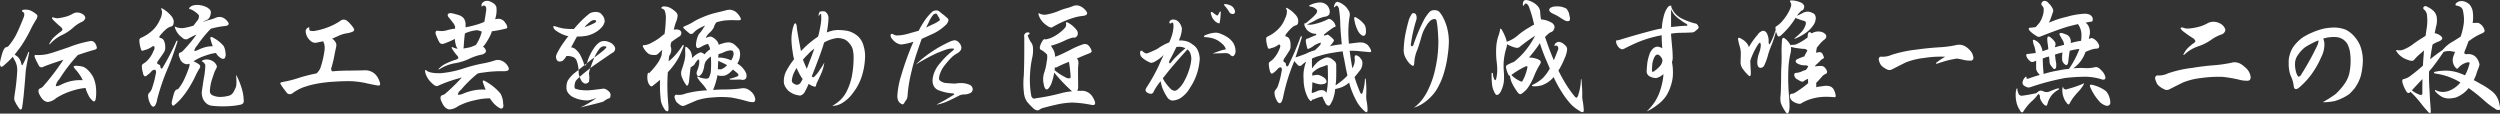 <svg xmlns="http://www.w3.org/2000/svg" width="684.437" height="31.094" viewBox="0 0 684.437 31.094">
  <rect x="0" y="0" width="684.437" height="31.094" fill="#333333" stroke="none"/>
  <defs>
    <style>
      .cls-1 {
        fill: #fff;
        fill-rule: evenodd;
      }
    </style>
  </defs>
  <path id="hd_skill_md.svg" class="cls-1" d="M240.61,47.877a15.1,15.1,0,0,0,2.119-.478,8.773,8.773,0,0,0,1.573-.718,2.419,2.419,0,0,1,1.4-.308,2.828,2.828,0,0,1,1.231.41,1.6,1.6,0,0,1,.683.718,0.591,0.591,0,0,1-.034.649,1.5,1.5,0,0,1-.786.752,9.249,9.249,0,0,0-2.461,1.641,12.412,12.412,0,0,1-2.94,1.948,10.566,10.566,0,0,0-3.315,2.461,0.339,0.339,0,0,1-.239.137,0.709,0.709,0,0,1,.1-0.342,6.31,6.31,0,0,1,1.128-1.572q0.684-.649,1.743-1.47a1.436,1.436,0,0,0,.65-0.684,1.57,1.57,0,0,0-.65-0.855q-0.786-.649-1.709-1.572-1.059-1.059-.034-0.855a2.718,2.718,0,0,0,1.538.137h0Zm5.913,16.1a16.167,16.167,0,0,0-1.367-1.88,2.556,2.556,0,0,1-.683-0.957,1.316,1.316,0,0,1,.991-0.171,6.426,6.426,0,0,1,1.709.273,4.512,4.512,0,0,1,1.572,1.23,6.948,6.948,0,0,1,1.162,1.675,9.26,9.26,0,0,1,.65,2.256,13.682,13.682,0,0,1,.068,3.076q-0.171,1.674-.889,1.06a4.9,4.9,0,0,1-.923-1.059,10.993,10.993,0,0,1-1.059-2.461,16.731,16.731,0,0,0-3.794.82,17.609,17.609,0,0,0-4.273,1.982,4.126,4.126,0,0,1-2.187,1.025q-1.264,0-2.222-1.777-0.889-1.641.171-1.982a2.054,2.054,0,0,0,.615-0.41,65.815,65.815,0,0,0,5.64-7.383q-4.239,1.367-5.605,1.982a0.816,0.816,0,0,1-1.163-.479,20.255,20.255,0,0,1-.991-1.982q-0.377-.923.274-0.82a12.058,12.058,0,0,0,3.213-.273q1.367-.341,5.81-1.88a30.42,30.42,0,0,1,5.913-1.675,1.3,1.3,0,0,1,.786.171,1.861,1.861,0,0,1,.684.889,2.1,2.1,0,0,1,.239.889,0.767,0.767,0,0,1-.547.41q-2.6.752-4.648,1.47a44.842,44.842,0,0,0-5.093,6.631,3.561,3.561,0,0,0-.957,1.777q0.137,0.308,1.3-.205a11.435,11.435,0,0,1,3.213-1.128A10.954,10.954,0,0,1,247,64.9q-0.24-.513-0.479-0.923h0Zm-18.149-6.118a4.461,4.461,0,0,0,.684.513,3.449,3.449,0,0,1,1.128,2.051,0.61,0.61,0,0,0,.273.41,25.249,25.249,0,0,0,1.572-3.452q0.034-.239.171-0.205c0.091,0.023.125,0.114,0.1,0.273q-0.82,3.863-.923,5.093-0.548,7.383-.991,9.878a0.541,0.541,0,0,1-.376.513,0.6,0.6,0,0,1-.308-0.171,10.749,10.749,0,0,1-1.23-1.983,2.355,2.355,0,0,1-.24-0.889q0.035-.479.171-1.4a57.456,57.456,0,0,0,.65-6.05,5.318,5.318,0,0,0-.479-2.6q-0.409-.751-0.718-1.367-0.273.274-.478,0.513a22.949,22.949,0,0,1-2.222,2.051q-0.478.342-.615,0.1a1.589,1.589,0,0,1-.171-1.23,21.413,21.413,0,0,1,.615-2.461q0.513-1.572,1.162-1.606a1.091,1.091,0,0,0,.65-0.444,17.258,17.258,0,0,0,1.88-2.8q0.819-1.572,2.085-4.751a2.81,2.81,0,0,0,.239-1.06,0.808,0.808,0,0,0-.342-0.547,0.4,0.4,0,0,1-.273-0.478,1.687,1.687,0,0,1,.922-0.171,3.017,3.017,0,0,1,1.539.308,5.911,5.911,0,0,1,1.162.718,1.358,1.358,0,0,1,.581.649,1.963,1.963,0,0,1-.342,1.025,30.7,30.7,0,0,0-1.709,3.11,39.456,39.456,0,0,1-2.427,4.17q-0.922,1.265-1.743,2.29h0Zm40.141,3.862a0.743,0.743,0,0,0,.512-0.513,65.3,65.3,0,0,0,3.555-6.9,0.3,0.3,0,0,1,.273-0.239q0.137,0.069.035,0.41-1.47,4.512-2.53,6.973a57.265,57.265,0,0,0-3.007,8.784,4.07,4.07,0,0,1-.582,1.64,0.7,0.7,0,0,1-.546.273,1.49,1.49,0,0,1-.718-0.786,5.172,5.172,0,0,1-.615-2.085,1.083,1.083,0,0,1,.376-0.991,3.19,3.19,0,0,0,.752-1.367,22.965,22.965,0,0,0,.957-3.726,1.209,1.209,0,0,0-.035-1.025,0.386,0.386,0,0,0-.478-0.1,1.1,1.1,0,0,0-.684.444,6.785,6.785,0,0,1-1.162,1.025,0.858,0.858,0,0,1-.615.308,1.214,1.214,0,0,1-.513-0.957,6.158,6.158,0,0,1-.307-1.811,0.7,0.7,0,0,1,.376-0.684,5.548,5.548,0,0,0,1.162-.923A7.746,7.746,0,0,0,266.4,56.8a1.421,1.421,0,0,0,.24-1.025,0.548,0.548,0,0,0-.274-0.205,0.681,0.681,0,0,0-.478.205,6.093,6.093,0,0,1-1.983.889,2.381,2.381,0,0,1-.683.171,0.7,0.7,0,0,1-.308-0.547,7.46,7.46,0,0,1-.41-2.222,0.722,0.722,0,0,1,.478-0.786,11.241,11.241,0,0,0,3.213-2.119,8.767,8.767,0,0,0,1.949-2.871,4.321,4.321,0,0,0,.547-1.88,1.532,1.532,0,0,0-.171-0.889q-0.138-.171,0-0.273,0.067-.136.41,0.1a9.224,9.224,0,0,1,2.085,1.709,3.3,3.3,0,0,1,.888,1.572,3,3,0,0,1-.1.991,0.833,0.833,0,0,1-.615.581,3.182,3.182,0,0,0-1.265.649,13.848,13.848,0,0,0-1.709,1.743,0.777,0.777,0,0,0-.239.547,0.217,0.217,0,0,0,.171.171,1.39,1.39,0,0,1,1.025.649,3.8,3.8,0,0,1,.41,1.777,2.571,2.571,0,0,1-.307,1.47q-0.787,1.162-1.607,2.324a1.178,1.178,0,0,0-.307.718,0.684,0.684,0,0,0,.478.342,0.612,0.612,0,0,1,.41.581q0.069,0.547.274,0.547h0Zm9.228-1.812a5.179,5.179,0,0,1,.923.547,1.037,1.037,0,0,1,.479.513,1.006,1.006,0,0,1-.24.786,22.937,22.937,0,0,0-1.264,2.427,33.048,33.048,0,0,1-1.846,3.247,23.689,23.689,0,0,1-2.051,2.7,14.616,14.616,0,0,1-1.709,1.606,0.4,0.4,0,0,1-.478.068,1.229,1.229,0,0,1-.171-0.991q0.17-.82.512-2.051,0.376-1.3.923-1.333a0.688,0.688,0,0,0,.479-0.342,11.746,11.746,0,0,0,1.333-2.119,31.586,31.586,0,0,0,1.469-3.589,2.264,2.264,0,0,0,.137-0.82,0.44,0.44,0,0,0-.068-0.171,2.9,2.9,0,0,1-.718.137,2.207,2.207,0,0,1-1.846-1.572q-0.717-1.436.2-1.675a1.283,1.283,0,0,0,.513-0.308,38.517,38.517,0,0,0,3.828-4.58,22.9,22.9,0,0,0-2.5,1.265,1.333,1.333,0,0,1-1.435-.444,5.013,5.013,0,0,1-1.709-2.017q-0.616-1.333.1-.82a4.3,4.3,0,0,0,2.256.2,21.259,21.259,0,0,0,2.461-.615q0.751-.991,1.162-1.538a1.667,1.667,0,0,0,.308-1.265,0.254,0.254,0,0,0-.171-0.239A5.113,5.113,0,0,0,277.5,46a4.467,4.467,0,0,0-1.026-.547,0.3,0.3,0,0,1-.341-0.137,0.5,0.5,0,0,1,.273-0.444,2.1,2.1,0,0,1,.82-0.444,4.694,4.694,0,0,1,1.3-.137,5.864,5.864,0,0,1,1.812.376,3.348,3.348,0,0,1,1.333.786,1.216,1.216,0,0,1,.41.889,3.305,3.305,0,0,1-.479,1.538,1.808,1.808,0,0,1-.786.581,3.39,3.39,0,0,0-.923.513,14.565,14.565,0,0,1,1.846-.615,8.738,8.738,0,0,0,1.709-.581,2.553,2.553,0,0,1,1.88-.034,3.643,3.643,0,0,1,1.5,1.333q0.444,0.855-.923.991a21.6,21.6,0,0,0-3.384.615,1.14,1.14,0,0,0-.512.171,34.118,34.118,0,0,0-3.692,4.546,3.62,3.62,0,0,0-.786,1.367q0.067,0.274.991-.137a10.531,10.531,0,0,1,2.461-.889A9.022,9.022,0,0,1,282.6,55.6a13.919,13.919,0,0,1-.581-1.812q-0.308-1.093.649-.547a9.486,9.486,0,0,1,2.9,2.29,4.615,4.615,0,0,1,.513,1.948,1.832,1.832,0,0,1-.273,1.47,0.882,0.882,0,0,1-.855-0.034,3.8,3.8,0,0,1-1.3-1.162,3.436,3.436,0,0,0-.2-0.308,12.01,12.01,0,0,0-2.666.649,14.11,14.11,0,0,0-3.452,1.606,0.03,0.03,0,0,0-.034.034,1.372,1.372,0,0,1,.444.171h0Zm10.459,8.34q0.342-.615.547-1.06a2.887,2.887,0,0,0,.308-1.23,13.177,13.177,0,0,0-.069-2.222,0.2,0.2,0,0,1,.034-0.137c0.046-.045.08-0.034,0.1,0.034a22.824,22.824,0,0,1,1.436,3.623,12.6,12.6,0,0,1,.512,3.145,1.16,1.16,0,0,1-.171.82,1.452,1.452,0,0,1-.717.376,19.434,19.434,0,0,1-3.248.41,28.12,28.12,0,0,1-4.443-.1,3.337,3.337,0,0,1-1.367-.444,4.128,4.128,0,0,1-.889-0.889,3.979,3.979,0,0,1-.547-1.3,4.466,4.466,0,0,1-.1-1.2q0.205-1.469.547-3.657a19.7,19.7,0,0,0,.41-3.35,0.911,0.911,0,0,0-.171-0.684,1.389,1.389,0,0,0-.615-0.547q-0.274-.171.068-0.376a2.426,2.426,0,0,1,1.265-.239,3.284,3.284,0,0,1,1.538.478,2.632,2.632,0,0,1,.957,1.025,0.71,0.71,0,0,1,.1.615,2.053,2.053,0,0,1-.239.547,5.547,5.547,0,0,0-.478,1.06q-0.617,1.777-.821,2.529a13.291,13.291,0,0,0-.341,2.29,1.222,1.222,0,0,0,.82,1.3,5.044,5.044,0,0,0,1.88.41,9.293,9.293,0,0,0,2.392-.308,2.017,2.017,0,0,0,1.3-.923h0Zm27.084-5.776q2.12-.205,4.614-0.205,2.325-.034,4-0.068a4,4,0,0,1,2.8.752,3.921,3.921,0,0,1,.923.991,5.463,5.463,0,0,1,.752,1.743q0.238,0.787-.718.65-0.786-.136-2.734-0.547a22.7,22.7,0,0,0-4.375-.615q-1.881-.068-4.956.137a38.29,38.29,0,0,0-5.059.649,25.681,25.681,0,0,0-3.349.957,12.277,12.277,0,0,0-2.735,1.538,1.156,1.156,0,0,1-1.777-.376A22.418,22.418,0,0,1,301.1,65.89q-0.1-.41.649-0.513a29.467,29.467,0,0,0,4.136-1.025,39.574,39.574,0,0,1,4.341-1.162,2.358,2.358,0,0,1,.683-0.1,3.764,3.764,0,0,0,1.162-1.572,24.785,24.785,0,0,0,1.06-4.409,5.093,5.093,0,0,0-.034-2.222,2.323,2.323,0,0,1-.24-0.649q-0.922.171-1.845,0.376a1.774,1.774,0,0,1-1.265-.205,3.788,3.788,0,0,1-1.128-1.128,3.476,3.476,0,0,1-.581-1.641,1.093,1.093,0,0,1,.513-1.06q0.581-.376.478,0.068a0.6,0.6,0,0,0,.2.684,3.07,3.07,0,0,0,1.47.034,19.63,19.63,0,0,0,3.315-.923,16.726,16.726,0,0,0,3.487-1.777,1.424,1.424,0,0,1,1.709-.137,6.552,6.552,0,0,1,1.162,1.094,8.6,8.6,0,0,1,.82,1.094,0.555,0.555,0,0,1-.239.855,5.583,5.583,0,0,1-1.4.444,8.154,8.154,0,0,0-2.564.752q-0.991.445-1.709,0.752A2.873,2.873,0,0,1,316,54.2a1.757,1.757,0,0,1,.444,1.094,6.156,6.156,0,0,1-.171.957q-0.137.582-.376,1.846a33.442,33.442,0,0,1-.786,3.281,0.945,0.945,0,0,0,.171,1.094h0Zm43.559-10.459a15.448,15.448,0,0,1-1.778,3.145c-0.159.183-.319,0.376-0.478,0.581a0.54,0.54,0,0,1,.2.137,1.665,1.665,0,0,1,.547.786,0.591,0.591,0,0,1-.1.649,1.7,1.7,0,0,1-1.059.581,14.341,14.341,0,0,0-3.213,1.06,14.3,14.3,0,0,1-3.895,1.265,11.367,11.367,0,0,0-4.411,1.675,0.32,0.32,0,0,1-.239.068q-0.069-.068.171-0.307a6.361,6.361,0,0,1,1.811-1.3,21.047,21.047,0,0,1,2.427-.991,1.67,1.67,0,0,0,1-.513,1.057,1.057,0,0,0-.415-0.786,11.346,11.346,0,0,1-1.1-1.47q-0.684-.991.069-0.684a3.764,3.764,0,0,0,1.273.376,1.028,1.028,0,0,0-.1-0.137,2.645,2.645,0,0,1-.449-1.06,6.769,6.769,0,0,1-.242-1.5,19.659,19.659,0,0,1-3.213,1.367,0.993,0.993,0,0,1-1.093-.581,13.934,13.934,0,0,1-.889-2.017,0.983,0.983,0,0,1,.068-0.923,1.033,1.033,0,0,1,.581-0.068,5.427,5.427,0,0,0,2.119-.068,13.509,13.509,0,0,1,2.5-.513V50.235a3.031,3.031,0,0,0-.65-1.162q-0.615-.82-1.162-1.47a0.827,0.827,0,0,1-.171-0.786,1.144,1.144,0,0,1,1.128-.239,15.24,15.24,0,0,1,1.914.513,2.853,2.853,0,0,1,1.333.889,3.228,3.228,0,0,1,.479,1.333v1.094a25.988,25.988,0,0,0,2.666-.615,16.237,16.237,0,0,0,2.426-.854h0.035q0.273-1.367.478-2.94,0.206-1.23-.342-1.47a0.494,0.494,0,0,0-.615.068c-0.183.2-.273,0.16-0.273-0.137a1.016,1.016,0,0,1,.273-0.786,1.789,1.789,0,0,1,.752-0.444,2.132,2.132,0,0,1,1.367.137,5.611,5.611,0,0,1,.923.513,1.91,1.91,0,0,1,.752,1.025,7.594,7.594,0,0,1-.239,2.905,1.8,1.8,0,0,0-.1.376,4.9,4.9,0,0,1,1.026-.1,2.135,2.135,0,0,1,1.743,1.128,2.018,2.018,0,0,1,.547,1.3,0.65,0.65,0,0,1-.479.274,32.924,32.924,0,0,1-3.725.718h0a1.655,1.655,0,0,0-.171.513h0Zm-4.307,3.315a1.351,1.351,0,0,1,.171-0.205,10.936,10.936,0,0,0,1.538-3.555,4.771,4.771,0,0,1-.615-0.2,2.058,2.058,0,0,0-1.231-.1,9.571,9.571,0,0,0-1.3.273,9.907,9.907,0,0,0-1.47.547q-0.205,1.367-.342,3.726c-0.023.137-.046,0.273-0.068,0.41q0.512-.1,1.128-0.205a6.291,6.291,0,0,0,1.743-.547,1.435,1.435,0,0,1,.444-0.137h0Zm-4.853,13.4q0.1,0.377,1.435-.137a14.6,14.6,0,0,1,3.589-1.025,12.233,12.233,0,0,1,2.6-.068q-0.377-.888-0.718-1.914-0.274-.888.478-0.478a14.4,14.4,0,0,1,4.273,3.418,5.836,5.836,0,0,1,.752,2.905,1.176,1.176,0,0,1-.171,1.128,0.726,0.726,0,0,1-.65.034,6.449,6.449,0,0,1-1.948-1.572,9.6,9.6,0,0,1-.854-1.162,17.051,17.051,0,0,0-4.068.513,17.275,17.275,0,0,0-4.648,1.641,4.511,4.511,0,0,1-2.29.889q-1.3-.069-2.153-1.948-0.855-1.709.273-2.017a1.359,1.359,0,0,0,.649-0.342,49.1,49.1,0,0,0,4.512-4.409,1.6,1.6,0,0,0-.547.137,37.907,37.907,0,0,0-5.981,2.119q-0.548.308-1.607-.718a6.117,6.117,0,0,1-1.709-2.5q-0.478-1.572.274-.923,0.923,0.718,3.725.684a27.972,27.972,0,0,0,6.358-1.3,40.665,40.665,0,0,1,5.605-1.435,21.8,21.8,0,0,0,3.008-.786,2.763,2.763,0,0,1,2.119.239,3.605,3.605,0,0,1,1.573,1.709q0.409,0.992-1.163,1.025a33.475,33.475,0,0,0-5.844.376,7.974,7.974,0,0,0-1.47.273,32.92,32.92,0,0,0-4.512,4.409,2.5,2.5,0,0,0-.888,1.23h0Zm30.262-15.859a12.814,12.814,0,0,1-1.333-.41,9.73,9.73,0,0,1-2.221-1.265,1.5,1.5,0,0,1-.581-0.923q0.067-.273.41-0.171a19.855,19.855,0,0,0,2.256.615,21.413,21.413,0,0,0,2.836.171,0.224,0.224,0,0,1,.171,0,9.692,9.692,0,0,1,.923-1.094,25.877,25.877,0,0,1,2.9-2.8,2.628,2.628,0,0,1,1.778-.752,2.586,2.586,0,0,1,1.606.273,5.062,5.062,0,0,1,.821.923,2.767,2.767,0,0,1,.376,1.333,3.126,3.126,0,0,1-.957,1.777,6.426,6.426,0,0,1-1.368,1.128,8.483,8.483,0,0,1-2.461,1.025,13.792,13.792,0,0,1-2.8.239q-0.548.992-1.607,2.974a1.814,1.814,0,0,1,.991.342,5.334,5.334,0,0,1,1.5,1.709,18.732,18.732,0,0,1,.957,2.187,0.921,0.921,0,0,0,.479.752,4.1,4.1,0,0,0,.581-1.23,13.884,13.884,0,0,1,1.846-3.691,6.307,6.307,0,0,1,1.3-1.367,2.329,2.329,0,0,1,1.231-.444,3.3,3.3,0,0,1,1.572.308,2.733,2.733,0,0,1,1.5,1.3,1.2,1.2,0,0,1-.649,1.607q-4.923,3.35-5.777,4-3.862,2.974-4.306,3.828a3.527,3.527,0,0,0-.274,1.675,0.4,0.4,0,0,0,.376.376,6.046,6.046,0,0,0,1.3.308,16.718,16.718,0,0,0,1.914.1q1.093-.034,4.375-0.479a2.278,2.278,0,0,1,1.3.684,1.233,1.233,0,0,1,.581.957q0,0.991-.41,1.025a4.129,4.129,0,0,0-1.47.854q-0.649.273-6.392,1.641a22,22,0,0,0,4.444-2.632,10.577,10.577,0,0,1-2.427.718,10.138,10.138,0,0,1-2.393-.308,8.437,8.437,0,0,1-1.948-.786,4.415,4.415,0,0,1-1.128-1.128,2.36,2.36,0,0,1-.341-1.333,4.45,4.45,0,0,1,.341-1.846,8.776,8.776,0,0,1,2.188-2.358q2.05-1.606,4.238-3.384,4.306-3.076,4.17-3.521a0.507,0.507,0,0,0-.239-0.137,3.532,3.532,0,0,0-.547-0.034,1.859,1.859,0,0,0-1.128.684,12.8,12.8,0,0,0-1.4,2.393q-0.684,1.675-1.094,2.939a6.263,6.263,0,0,0-.376,1.47,5.9,5.9,0,0,1,0,2.222,1.265,1.265,0,0,1-1.094.513,1.783,1.783,0,0,1-1.094-1.059,4.778,4.778,0,0,1-.615-1.675q0-.581-0.1-1.606a7.745,7.745,0,0,0-.411-1.777,1.8,1.8,0,0,0-.888-1.094,4.2,4.2,0,0,0-1.948-.342,5.508,5.508,0,0,1-.992,1.265,1.668,1.668,0,0,1-.854.239,0.854,0.854,0,0,1-.786-0.41,1.689,1.689,0,0,1-.1-1.5,20.7,20.7,0,0,1,2.256-3.691,8.819,8.819,0,0,1,.991-1.3h0Zm4.409-2.5a15.048,15.048,0,0,0,2.6-1.06,1.048,1.048,0,0,0,.615-0.547,0.5,0.5,0,0,0-.239-0.308,0.289,0.289,0,0,0-.239-0.034,2.085,2.085,0,0,0-.923.273,11.823,11.823,0,0,0-1.812,1.675h0Zm22.778,23.037a0.968,0.968,0,0,1-.855-0.581,6.447,6.447,0,0,1-.991-2.222,34.2,34.2,0,0,1-.239-5.64V64.8q-0.957.787-2.017,1.641a0.475,0.475,0,0,1-.683-0.034,2.457,2.457,0,0,1-.616-1.059,4.773,4.773,0,0,1-.136-1.812q0.135-.991.444-0.547a20.554,20.554,0,0,0,2.666-3.247,15,15,0,0,0,.752-1.606c-0.046.046-.057,0.068-0.034,0.068,0-.045.011-0.068,0.034-0.068-0.023-.022-0.023-0.034,0-0.034q0.068-.786.2-1.538-0.478.445-.923,0.889a1.914,1.914,0,0,1-.752.513,3.363,3.363,0,0,1-.581.034,3.7,3.7,0,0,1-1.4-.273,4.853,4.853,0,0,1-1.538-1.812q-0.376-.649.239-0.615a4.256,4.256,0,0,0,1.914-.615,13.9,13.9,0,0,0,2.8-1.777,5,5,0,0,1,.854-0.65,29.955,29.955,0,0,0,.342-3.9,5.7,5.7,0,0,0-.308-2.564,1.373,1.373,0,0,0-.581-0.444c-0.273-.068-0.376-0.182-0.307-0.342a0.913,0.913,0,0,1,.854-0.308,3.563,3.563,0,0,1,1.641.444,7.307,7.307,0,0,1,1.435,1.06,1.677,1.677,0,0,1,.513.855,4.794,4.794,0,0,1-.41,1.811,15.478,15.478,0,0,0-.649,2.222,0.6,0.6,0,0,1,.273-0.068q1.4-.136,1.743.615A1.105,1.105,0,0,1,410.21,53q-1.128.718-2.085,1.47a4.731,4.731,0,0,0-.2,1.162,0.78,0.78,0,0,1,.137.342,2.841,2.841,0,0,1-.376,2.085,0.5,0.5,0,0,0-.137.239,14.133,14.133,0,0,0-.137,1.436,2.77,2.77,0,0,1,.41-0.342,16.194,16.194,0,0,0,1.538-1.538,22.533,22.533,0,0,0,1.88-2.529c0.046-.114.114-0.137,0.2-0.068a0.493,0.493,0,0,1,.069.376q-0.855,2.085-1.3,2.94a17.9,17.9,0,0,1-1.025,1.675,19.558,19.558,0,0,1-1.983,2.427,0.03,0.03,0,0,0-.034.034v0.171a52.142,52.142,0,0,0,.137,8.545q0.17,1.948-.171,1.982h0Zm4.99-7.314a8.051,8.051,0,0,1-1.025-1.88,2.884,2.884,0,0,1-.206-1.914,26.274,26.274,0,0,0,.855-2.8,7.192,7.192,0,0,0,.2-1.948q-0.034-.991,0-1.538,0.035-.581.786,0.137a3.047,3.047,0,0,1,.855,1.265,4.226,4.226,0,0,1,.239,1.4v0.034a6.159,6.159,0,0,1,1.47-1.2,2.239,2.239,0,0,1,.957-0.376,3.081,3.081,0,0,1,.991.547,6.019,6.019,0,0,1,1.5-1.367,2.248,2.248,0,0,0-.41-1.128,0.51,0.51,0,0,0-.137-0.376,6.238,6.238,0,0,0-1.572.615,4.341,4.341,0,0,1-1.162.547q-0.684-.034-0.547-1.3a6.943,6.943,0,0,1,.752-2.529,10.826,10.826,0,0,0,1.025-1.3,10.039,10.039,0,0,1,.684-1.025h-0.069a18.077,18.077,0,0,0-1.743.855,5.8,5.8,0,0,0-1.333,1.094,0.844,0.844,0,0,1-1.333,0,14.007,14.007,0,0,1-1.47-1.333q-0.137-.273.411-0.479a15.876,15.876,0,0,0,2.085-1.025,14.592,14.592,0,0,1,2.187-1.162q1.059-.478,2.324-0.923a28.116,28.116,0,0,1,2.769-.752q1.3-.308,2.153-0.547a4.632,4.632,0,0,1,1.06-.068q0.375,0.1.786,0.239a2.907,2.907,0,0,1,.957.684,4.8,4.8,0,0,1,.923,1.3q0.34,0.615-.479.649-0.478,0-1.538-.034a23.548,23.548,0,0,0-2.427.1,18.251,18.251,0,0,0-2.153.479,3.743,3.743,0,0,0-.718,1.4,4.916,4.916,0,0,1-1.128,1.436,4.329,4.329,0,0,0-1.059,1.4c0.022,0.046.1,0.034,0.239-.034a2.457,2.457,0,0,1,1.2-.273,3.884,3.884,0,0,1,1.641,1.23,2.162,2.162,0,0,1,.444,1.025,4.136,4.136,0,0,1,1.06-.376,5.344,5.344,0,0,1,1.675-.308,2.779,2.779,0,0,1,1.367.444,8.134,8.134,0,0,1,1.538,1.538,4.015,4.015,0,0,1,.205,1.572,4.856,4.856,0,0,1-.684,2.153,0.411,0.411,0,0,1-.068.1c0.159,0.091.308,0.183,0.444,0.273a5.959,5.959,0,0,1,1.778,1.983,2.13,2.13,0,0,1,.239,1.641,0.966,0.966,0,0,1-.718.547,2.153,2.153,0,0,1-.547,0,2.41,2.41,0,0,0-.82-0.068q-0.479.034-2.119,0.034-0.411-.034-0.376-0.171,0-.136.444-0.171a11.442,11.442,0,0,0,1.572-.513,0.88,0.88,0,0,0,.445-0.41,1.381,1.381,0,0,0-.479-0.649q-0.615-.513-1.059-0.855l-0.342.342a5.226,5.226,0,0,1-1.572,1.2,2.541,2.541,0,0,1-1.026.171,2.648,2.648,0,0,1-1.025-.068,2.5,2.5,0,0,0-.308-0.1q-0.035.274-.068,0.581a21.277,21.277,0,0,1-1.094,3.452q1.914-.136,3.9-0.137a32.283,32.283,0,0,0,3.759-.273,2.686,2.686,0,0,1,1.641.137,3.614,3.614,0,0,1,.889.547,3.944,3.944,0,0,1,.752.752,3.458,3.458,0,0,1,.547,1.2,1.22,1.22,0,0,1-.035.786,0.548,0.548,0,0,1-.512.342,7.027,7.027,0,0,1-1.88-.342,39.678,39.678,0,0,0-4.033-.923,24.333,24.333,0,0,0-5.093-.034,16.972,16.972,0,0,0-4.375.786q-1.368.581-3.35,1.436a1.177,1.177,0,0,1-1.128-.1,4.829,4.829,0,0,1-1.162-.957,3.506,3.506,0,0,1-.41-0.991,0.718,0.718,0,0,1,.1-0.786,0.657,0.657,0,0,1,.615-0.1,4.66,4.66,0,0,0,2.221-.342,27.567,27.567,0,0,1,5.879-.889V67.633a11.752,11.752,0,0,0-1.264-1.709,10.7,10.7,0,0,1-1.3-1.641q-0.308-.615.342-0.273a5.255,5.255,0,0,0,1.709.444,1.556,1.556,0,0,0,.991-0.171,4.783,4.783,0,0,0,.615-2.393,25.583,25.583,0,0,0-.034-3.486,6.208,6.208,0,0,0-1.367,1.3,1.426,1.426,0,0,0-.137.273,3.765,3.765,0,0,0-.342,1.367q-0.1.445-.342,1.162a2.563,2.563,0,0,1-.752,1.094,0.723,0.723,0,0,1-.615.137,1.171,1.171,0,0,1-.342-0.684,1.809,1.809,0,0,1,.206-0.855,8.131,8.131,0,0,0,.478-1.675,5.84,5.84,0,0,0,.034-1.025,0.343,0.343,0,0,0-.2-0.273,0.281,0.281,0,0,0-.171.1,5.034,5.034,0,0,0-.991,1.367q-0.444.342-.991,0.684-0.206,1.436-.445,3.9h0q-0.307,1.675-.854.82h0Zm11.724-6.9,0.683,0.273a4.39,4.39,0,0,0,.376-0.718,2.463,2.463,0,0,0,.274-1.2,2.021,2.021,0,0,0-.2-0.649,1.24,1.24,0,0,0-.718-0.171,5.951,5.951,0,0,0-1.47.376,5.729,5.729,0,0,1-1.3.513q-0.307.1-.444,0.137-0.035.513-.068,1.025a1.973,1.973,0,0,1,.717-0.068,8.742,8.742,0,0,1,2.154.478h0Zm-0.957,1.3q-0.89-.444-1.914-0.889-0.069,1.231-.1,2.29a1.031,1.031,0,0,0,.376,0,1.239,1.239,0,0,0,.889-0.137,4.845,4.845,0,0,0,1.025-.718A1.194,1.194,0,0,1,423.4,60.8a5.077,5.077,0,0,0-.512-0.307h0ZM447,64.112a0.989,0.989,0,0,0,.376-0.274,8.794,8.794,0,0,0,1.4-1.777,18.03,18.03,0,0,0,1.265-2.017,12.74,12.74,0,0,1-.752,2.769q-0.89,1.983-1.23,2.632a3.634,3.634,0,0,0-.308.923,0.32,0.32,0,0,1-.308.308,4.293,4.293,0,0,1-1.709-.786,20.225,20.225,0,0,1-1.059,2.188,1.913,1.913,0,0,1-1.265,1.025,7.133,7.133,0,0,1-1.675-.376A6.4,6.4,0,0,1,440.2,67.8a5.107,5.107,0,0,1-.991-1.333,3.034,3.034,0,0,1-.273-1.367,5.972,5.972,0,0,1,.854-3.042,20.82,20.82,0,0,1,1.948-2.905,14.836,14.836,0,0,1-.376-1.948,23.9,23.9,0,0,1-.342-3.76,13.165,13.165,0,0,1,.24-2.119,9.289,9.289,0,0,1,.478-1.675,0.41,0.41,0,0,1,.342-0.308h0.137a2.346,2.346,0,0,1,.273,1.162q0.273,1.915.786,4.58,0.206,1.025.342,1.846l0.513-.513a25.786,25.786,0,0,1,4.17-3.452,15.186,15.186,0,0,0,.444-1.846,17.293,17.293,0,0,0,.444-2.871q0-.957-0.034-1.367l-0.034-.2a1.428,1.428,0,0,0-.649.752,2.169,2.169,0,0,1,.273-1.265,1.807,1.807,0,0,1,.786-0.137,1.6,1.6,0,0,1,.752.1,2.225,2.225,0,0,1,.889,1.641,25.793,25.793,0,0,1-.479,4.067,8.319,8.319,0,0,1,2.906-.684,16.258,16.258,0,0,1,2.8.239,6.614,6.614,0,0,1,2.359,1.094,5.184,5.184,0,0,1,1.743,2.222,9.865,9.865,0,0,1,.684,3.691,19.259,19.259,0,0,1-1.094,5.981,14.468,14.468,0,0,1-2.154,3.9,9.9,9.9,0,0,1-3.349,3.042,5.485,5.485,0,0,1-2.393.615,12.718,12.718,0,0,0,1.47-.991,8.424,8.424,0,0,0,2.393-2.837,16.551,16.551,0,0,0,1.5-4.273,26.794,26.794,0,0,0,.479-5.059,8.991,8.991,0,0,0-.239-2.324,3.828,3.828,0,0,0-.889-1.606,3.7,3.7,0,0,0-1.367-1.128,5.476,5.476,0,0,0-1.948-.376,9.449,9.449,0,0,0-3.623,1.23q-0.513,1.743-1.368,4.033-1.163,3.111-2.016,5.2h0a0.758,0.758,0,0,0,.41.308h0Zm-0.376-5.982q0.342-1.025.684-1.88a9.447,9.447,0,0,0-1.744,1.538,16.954,16.954,0,0,0-1.4,1.5,1.808,1.808,0,0,1,.137.342q0.58,1.4.923,2.153,0.58-1.572,1.4-3.657h0Zm-2.529,6.46a13.462,13.462,0,0,1-1.333-2.324,6.613,6.613,0,0,1-.342-0.718,4.092,4.092,0,0,0-.41.752,6.309,6.309,0,0,0-.889,2.8,1.053,1.053,0,0,0,.479.684,1.8,1.8,0,0,0,.991.376,1.371,1.371,0,0,0,.957-0.615l0.547-.957h0Zm32.587-11.006q-0.616,1.675-1.333,3.828a55.464,55.464,0,0,0-1.538,5.435,38.988,38.988,0,0,0-.992,6.118,2.734,2.734,0,0,1-.307,1.265,5.1,5.1,0,0,0-.581.854,0.932,0.932,0,0,1-.445.444,1.943,1.943,0,0,1-1.333-1.3,3.19,3.19,0,0,1-.136-1.094,22.863,22.863,0,0,1,1.025-5.435,80.83,80.83,0,0,1,3.315-9.194,0.2,0.2,0,0,1,.035-0.137,0.14,0.14,0,0,0-.1.034,15.928,15.928,0,0,1-3.213.718,3.177,3.177,0,0,1-1.47-.547,4.807,4.807,0,0,1-1.2-1.2,1.278,1.278,0,0,1-.239-0.752,0.336,0.336,0,0,1,.342-0.41c0.113,0.023.216,0.046,0.307,0.068a2.125,2.125,0,0,0,1.06.376,12.26,12.26,0,0,0,2.939-.444q1.777-.513,3.042-0.854a24.867,24.867,0,0,1,1.675-2.837,12.741,12.741,0,0,1,2.153-2.461,2.256,2.256,0,0,1,.992-0.273,1.048,1.048,0,0,1,.581.137,3.12,3.12,0,0,1,.478.342q0.273,0.239.684,0.547,0.58,0.445,1.025.855a1.28,1.28,0,0,1,.581.786,2.629,2.629,0,0,1-.957,1.5,12.788,12.788,0,0,1-3.76,2.427q-1.47.684-2.631,1.2h0Zm4.99-5.127a1.632,1.632,0,0,0-.239-0.649q-0.275-.444-0.513-0.889a0.581,0.581,0,0,0-.308-0.273,1.647,1.647,0,0,0-.786.342,9.521,9.521,0,0,0-1.3,2.256,13.237,13.237,0,0,0-.615,1.265,17.47,17.47,0,0,1,1.846-.923,8.2,8.2,0,0,0,1.914-1.128h0Zm-6.631,12.168a26.928,26.928,0,0,1,2.8-2.392,34.407,34.407,0,0,1,3.862-2.529q1.366-.751,2.7-1.367a4.523,4.523,0,0,1,1.3-.376,1.717,1.717,0,0,1,1.2.649,2.226,2.226,0,0,1,.65,1.4,1.473,1.473,0,0,1-.308.82,3.071,3.071,0,0,1-1.094.855,6.913,6.913,0,0,0-1.64,1.333A24.392,24.392,0,0,0,482.835,61a7.3,7.3,0,0,0-1.06,1.914,4.243,4.243,0,0,0-.341,1.436,0.706,0.706,0,0,0,.2.615,3.1,3.1,0,0,0,1.948.718q1.538,0.137,2.187.137a5.058,5.058,0,0,0,.718-0.1c0.364-.022.581-0.034,0.65-0.034a6.063,6.063,0,0,1,2.529.41,1.423,1.423,0,0,1,.991,1.23,1.218,1.218,0,0,1-.684,1.094,3.961,3.961,0,0,1-1.777.376,3.3,3.3,0,0,0-1.4.376q-1.368.751-3.452,1.675a12.944,12.944,0,0,1-2.632.752q0.99-.547,2.051-1.094,1.23-.718,2.392-1.436a0.85,0.85,0,0,0,.445-0.342c0-.137-0.206-0.216-0.616-0.239a12.184,12.184,0,0,1-3.418-.752,2.535,2.535,0,0,1-1.606-1.3,3.237,3.237,0,0,1-.308-1.333A6.256,6.256,0,0,1,480,63.121,8.767,8.767,0,0,1,481.16,60.9q0.684-.854,1.538-1.812a27.856,27.856,0,0,1,2.666-2.427,0.394,0.394,0,0,0,.137-0.273q0-.171-0.342-0.171a5.814,5.814,0,0,0-1.538.205q-1.093.376-2.632,0.991a54.053,54.053,0,0,0-5.947,3.213h0ZM510.876,46.92a17.429,17.429,0,0,0,3.008-.855,16.9,16.9,0,0,1,2.632-.923,10.445,10.445,0,0,0,1.435-.479,2.551,2.551,0,0,1,2.119-.034,4.259,4.259,0,0,1,1.778,1.538q0.512,0.923-1.06,1.128a12.446,12.446,0,0,0-2.734.581,24.741,24.741,0,0,0-2.871,1.094,26.037,26.037,0,0,0-2.7,1.4q-0.546.342-1.606-.513a5.359,5.359,0,0,1-1.948-2.222q-0.615-1.469.136-.923a3.137,3.137,0,0,0,1.812.205h0Zm-3.691,22.969a0.921,0.921,0,0,0,.649-0.034,55.8,55.8,0,0,0,7.144-1.436,15.754,15.754,0,0,1,2.871-.478,46.744,46.744,0,0,1-4.888-5.127,15.551,15.551,0,0,1-.855,3.213q-0.717,1.436-1.23,1.4-0.582-.068-0.82-1.641a5.549,5.549,0,0,1,.136-2.871,14.017,14.017,0,0,0,.718-3.144,5.211,5.211,0,0,0,.1-1.88,5.78,5.78,0,0,0-1.709-1.333q-0.615-.341.1-1.812,0.649-1.3,1.06-1.059l0.068,0.068c0-.022.034-0.034,0.1-0.034a6.85,6.85,0,0,0,2.221-.786,11.057,11.057,0,0,0,2.427-1.743,4.476,4.476,0,0,0,.752-0.82,1.257,1.257,0,0,0,.171-0.923,0.335,0.335,0,0,1,.068-0.376q0.1-.136.445,0.068a7.039,7.039,0,0,1,2.324,1.948,1.5,1.5,0,0,1,.342,1.367,1.257,1.257,0,0,1-.479.649,0.647,0.647,0,0,1-.478.137,1.281,1.281,0,0,0-.684.068,10.93,10.93,0,0,0-1.846.718,22.662,22.662,0,0,1-3.828,1.435l0.41,0.684a3.837,3.837,0,0,1,.718,2.324q0.342-.1.684-0.239,0.853-.308,3.554-1.675a20.983,20.983,0,0,1,3.589-1.538,2.1,2.1,0,0,1,.923.068,2.3,2.3,0,0,1,.889.957,1.806,1.806,0,0,1,.376.991,0.988,0.988,0,0,1-.581.478q-1.983.787-3.452,1.436l0.034,0.034a1.924,1.924,0,0,1,.342.718,3.224,3.224,0,0,1,.034.786,14.059,14.059,0,0,0-.1,1.846q0,1.915.034,4.409a2.716,2.716,0,0,1-.239,1.094,13.222,13.222,0,0,1,1.641-.034,3.524,3.524,0,0,1,2.5,1.572q1.572,2.6-.2,2.29a31.325,31.325,0,0,0-5.366-.649,23.076,23.076,0,0,0-4.649.649q-1.4.308-2.871,0.718a3.53,3.53,0,0,0-1.367.547,1.089,1.089,0,0,1-.581.239,2.483,2.483,0,0,1-.889-0.342,17.594,17.594,0,0,1-1.982-2.051,5.244,5.244,0,0,1-.855-2.563,20.975,20.975,0,0,1-.034-4.512q0.171-3.281.137-10.6a1,1,0,0,1,.957-1.3c0.342,0,.512.114,0.512,0.342a0.638,0.638,0,0,1-.41.342,0.328,0.328,0,0,0,0,.479,6.76,6.76,0,0,0,.992,1.846,3.069,3.069,0,0,1,.341,1.572,8.265,8.265,0,0,1-.171,2.153,27.533,27.533,0,0,0-.649,4.888,24.142,24.142,0,0,0,.376,5.879h0a1.434,1.434,0,0,0,.479.581h0Zm6.562-8.579a0.764,0.764,0,0,1-.615.068v0.137l-0.069.615a13.731,13.731,0,0,0,3.008,1.983,1.469,1.469,0,0,0,1.3.2,1.335,1.335,0,0,0,.068-0.684,37.589,37.589,0,0,0-.444-3.76,28.974,28.974,0,0,0-3.247,1.435h0Zm29.2-3.349a10.371,10.371,0,0,1-2.256,1.743,2.78,2.78,0,0,1-1.23.444A7.366,7.366,0,0,1,537,58.678a1.683,1.683,0,0,1-.513-1.436q0.034-.41.274-0.41h0.273a2.06,2.06,0,0,0,1.2.752,9.823,9.823,0,0,0,1.265-.479q1.4-.615,1.743-0.82a15.153,15.153,0,0,1,3.213-1.743q0.239-.581.376-0.923a10.649,10.649,0,0,0,.786-3.384,3.673,3.673,0,0,0-.1-0.991,0.2,0.2,0,0,0-.1-0.1,0.678,0.678,0,0,0-.41.1,0.516,0.516,0,0,1-.308.137,0.313,0.313,0,0,1-.2-0.376,0.586,0.586,0,0,1,.24-0.444,1.315,1.315,0,0,1,.615-0.273,2.085,2.085,0,0,1,1.367.376,3.305,3.305,0,0,1,1.2,2.153,8.541,8.541,0,0,1-.512,2.427,3.47,3.47,0,0,0-.274.786,5.9,5.9,0,0,1,2.871.513,4.357,4.357,0,0,1,.513.376,0.03,0.03,0,0,1,.034-0.034,0.121,0.121,0,0,1,.137.137,3.68,3.68,0,0,1,1.606,1.743,6.51,6.51,0,0,1,.513,2.256,17.014,17.014,0,0,1-.684,3.794,15.559,15.559,0,0,1-2.016,4.2,7.9,7.9,0,0,1-2.735,2.871,4.806,4.806,0,0,1-2.119.581,1.988,1.988,0,0,1-1.2-.684,12.773,12.773,0,0,1-1.025-1.743,9.388,9.388,0,0,1-.923-2.871,15.31,15.31,0,0,0-1.88,2.769,0.91,0.91,0,0,1-.718.684,2.047,2.047,0,0,1-1.094-.342,0.818,0.818,0,0,1-.444-0.718,1.916,1.916,0,0,1,.273-0.684A48.677,48.677,0,0,0,541.549,61h0q0.751-1.709,1.4-3.042h0Zm0.069,6.016a2.4,2.4,0,0,0-.308.376,5.189,5.189,0,0,0,.478.889,13.452,13.452,0,0,0,1.709,2.085,2.14,2.14,0,0,0,1.026.479,1.869,1.869,0,0,0,1.025-.547,7.423,7.423,0,0,0,1.743-2.358,16.069,16.069,0,0,0,1.3-3.179,11.434,11.434,0,0,0,.513-2.7,4.678,4.678,0,0,0-.308-1.572,2.445,2.445,0,0,0-.752-0.991q-4.237,4.649-6.425,7.52h0Zm1.606-4.648a1.648,1.648,0,0,0-.205.718,0.238,0.238,0,0,0,.273.205A0.6,0.6,0,0,0,545,59.942a18.27,18.27,0,0,1,1.948-2.051q0.719-.718,1.948-1.743a3.915,3.915,0,0,0-1.777-.41c-0.319.023-.559,0.046-0.718,0.068q-0.752,1.675-1.777,3.52h0Zm9.707-6.768a11.073,11.073,0,0,1,1.606-.513,7.784,7.784,0,0,1,1.3-.171,3.942,3.942,0,0,1,1.367.342,9.655,9.655,0,0,1,2.051,1.094,5.421,5.421,0,0,1,1.4,1.5,4.6,4.6,0,0,1,.546,2.256,1.6,1.6,0,0,1-.307.923,0.619,0.619,0,0,1-.547.342,1.324,1.324,0,0,1-.684-0.479,1.481,1.481,0,0,0-.478-0.273,2.436,2.436,0,0,0-.855-0.1q-2.016.069-3.383,0.1,0.751-.308,2.392-0.855a2.712,2.712,0,0,1,.752-0.171q0.444-.068.444-0.205a2.892,2.892,0,0,0-.786-1.23,8.109,8.109,0,0,0-1.333-1.059,6.581,6.581,0,0,0-2.119-.786,8.333,8.333,0,0,0-1.538-.171,0.174,0.174,0,0,1-.171-0.171,0.435,0.435,0,0,1,.342-0.376h0Zm2.188-6.084a6.037,6.037,0,0,0,.717.513,0.994,0.994,0,0,0,.445.205,0.454,0.454,0,0,0,.136-0.205,0.953,0.953,0,0,0,.24-0.444,0.845,0.845,0,0,0,.17-0.308,0.29,0.29,0,0,1,.24-0.171,0.618,0.618,0,0,1,.068.547q-0.034.957-.137,1.709c-0.068.456-.114,0.73-0.136,0.82l-0.069.205a1.441,1.441,0,0,1-.683-0.239,2.584,2.584,0,0,1-.821-0.684,3.536,3.536,0,0,1-.615-1.06,4.168,4.168,0,0,1-.239-0.923q-0.069-.205.171-0.239h0a0.744,0.744,0,0,1,.513.273h0Zm3.178-2.427a4.062,4.062,0,0,1,1.367.308,2.112,2.112,0,0,1,1.128.957,1.708,1.708,0,0,1,.274.786,0.624,0.624,0,0,1-.684.684,1.037,1.037,0,0,1-.376-0.1,1.121,1.121,0,0,1-.615-0.615,7.877,7.877,0,0,0-.889-1.23q-0.751-.786-0.205-0.786h0Zm36.073,3.76a7.707,7.707,0,0,1,2.188,1.948,3.3,3.3,0,0,1,.342,1.607,1.636,1.636,0,0,1-.342,1.3,0.822,0.822,0,0,1-.786-0.068,3.448,3.448,0,0,1-.957-1.025,10.108,10.108,0,0,1-1.094-3.315q-0.171-.991.649-0.444h0ZM584.048,70.128a0.63,0.63,0,0,1-.376.068,0.571,0.571,0,0,1-.171-0.034q0,1.025-.957-0.239a10.94,10.94,0,0,1-1.3-5.264,10.464,10.464,0,0,1,.65-4.717,0.2,0.2,0,0,1,.034-0.137,8.956,8.956,0,0,0-1.162.923,0.779,0.779,0,0,1-1.265-.171,7.557,7.557,0,0,1-.82-0.923q-0.138.377-.274,0.718a51.667,51.667,0,0,0-2.734,8.955,5.321,5.321,0,0,1-.513,1.572,0.588,0.588,0,0,1-.547.308,1.289,1.289,0,0,1-.718-0.752,4.385,4.385,0,0,1-.615-1.948,1.243,1.243,0,0,1,.308-0.991,3.426,3.426,0,0,0,.718-1.333,21.087,21.087,0,0,0,.888-3.623,1.206,1.206,0,0,0-.034-1.025,0.331,0.331,0,0,0-.444-0.1,1.083,1.083,0,0,0-.615.444,7.177,7.177,0,0,1-1.026.957,0.883,0.883,0,0,1-.615.273,1.2,1.2,0,0,1-.479-0.889,6.675,6.675,0,0,1-.273-1.743,0.686,0.686,0,0,1,.342-0.65,4.688,4.688,0,0,0,1.059-.923,8.412,8.412,0,0,0,1.538-2.6,1.39,1.39,0,0,0,.171-0.991,0.432,0.432,0,0,0-.239-0.171,0.5,0.5,0,0,0-.41.205,4.861,4.861,0,0,1-1.812.786,1.508,1.508,0,0,1-.649.171,0.628,0.628,0,0,1-.308-0.478,7.143,7.143,0,0,1-.41-2.187,0.672,0.672,0,0,1,.479-0.718,9.764,9.764,0,0,0,2.939-2.119,7.65,7.65,0,0,0,1.743-2.769,4.238,4.238,0,0,0,.513-1.777,1.447,1.447,0,0,0-.171-0.855,0.207,0.207,0,0,1,0-.273q0.1-.1.41,0.137a7.582,7.582,0,0,1,2.017,1.641,2.606,2.606,0,0,1,.82,1.47,2.5,2.5,0,0,1-.034.923,0.758,0.758,0,0,1-.581.581,2.927,2.927,0,0,0-1.128.684,10.926,10.926,0,0,0-1.538,1.709,0.71,0.71,0,0,0-.205.513,0.217,0.217,0,0,0,.171.171,1.2,1.2,0,0,1,.923.684,3.249,3.249,0,0,1,.307,1.675,2.426,2.426,0,0,1-.239,1.4q-0.719,1.128-1.47,2.256a1.294,1.294,0,0,0-.239.718,0.517,0.517,0,0,0,.376.342,0.614,0.614,0,0,1,.308.547,0.62,0.62,0,0,0,.341.581,0.857,0.857,0,0,0,.479-0.581,76.9,76.9,0,0,0,3.179-7.485,0.3,0.3,0,0,1,.273-0.239,0.407,0.407,0,0,1,.068.376q-0.957,3.179-1.709,5.435,1.264-.376,2.906-1.025a12.12,12.12,0,0,1,2.392-.923q0.889-.82,1.436-1.436a0.743,0.743,0,0,0,.171-0.581c-0.023-.091-0.115-0.091-0.274,0a7.675,7.675,0,0,0-1.538.718,6.218,6.218,0,0,1-1.5.889,0.309,0.309,0,0,1-.239.034,0.374,0.374,0,0,1-.171-0.308,12.633,12.633,0,0,1-.376-1.846,2.574,2.574,0,0,1,.069-0.444,0.342,0.342,0,0,1,.273-0.171,8.707,8.707,0,0,0,1.23-.513q0.478-.2,1.026-0.41a0.41,0.41,0,0,0,.307-0.273,0.289,0.289,0,0,0-.341-0.171,2.924,2.924,0,0,1-1.641-.581,2.347,2.347,0,0,1-.923-0.991,2.03,2.03,0,0,1-.376-0.855,0.2,0.2,0,0,1,0-.171,0.3,0.3,0,0,1,.1-0.308c0.113-.022.182,0,0.205,0.068q0.853-.683,1.777-1.5a9.737,9.737,0,0,0,1.162-1.2,1.46,1.46,0,0,0,.239-0.889,2.654,2.654,0,0,0-1.982-1.025q-0.376-.239-0.034-0.376a6.919,6.919,0,0,1,2.905-.752,2.854,2.854,0,0,1,1.948.889,3.068,3.068,0,0,1,.581,1.2,2.268,2.268,0,0,1-.1,1.2,1.7,1.7,0,0,1-1.231.615,9.081,9.081,0,0,0-2.392.889,24.682,24.682,0,0,1-2.461,1.23,0.2,0.2,0,0,1,.137.034,4.217,4.217,0,0,0,1.4-.034,15.41,15.41,0,0,0,4-1.333,1.647,1.647,0,0,1,.547-0.205,2.353,2.353,0,0,1,.581.273,2.722,2.722,0,0,1,1.094,1.436,0.636,0.636,0,0,1,.068.376,1.152,1.152,0,0,1-.444.205,23.553,23.553,0,0,0-2.6,1.914,0.371,0.371,0,0,0-.171.273,0.135,0.135,0,0,0,.137.1,2.481,2.481,0,0,0,.649-0.171,0.416,0.416,0,0,1,.274-0.068,1.517,1.517,0,0,1,.307.171,8.153,8.153,0,0,1,1.3,1.162,0.419,0.419,0,0,1,.1.239,1.1,1.1,0,0,1-.24.478,7.991,7.991,0,0,1-.888,1.128,1.8,1.8,0,0,1,.41-0.1,20.044,20.044,0,0,1,2.871-.444q-0.1-.718-0.137-1.436-0.273-2.666-.307-4.922a30.445,30.445,0,0,0-.308-3.076,1.706,1.706,0,0,0-.444-1.059,0.4,0.4,0,0,0-.581.137q-0.376.41-.376,0.068a2.166,2.166,0,0,1,.273-0.82,0.82,0.82,0,0,1,.684-0.513,4.008,4.008,0,0,1,1.47.684,4.435,4.435,0,0,1,1.5,1.572,2.121,2.121,0,0,1,.376,1.675,25.545,25.545,0,0,0-.307,2.564,30.229,30.229,0,0,0,.068,4.512,3.12,3.12,0,0,0,.034.444q1.436-.171,2.5-0.308a5.419,5.419,0,0,1,1.573.068q0.273,0.137.615,0.273a2.368,2.368,0,0,1,.718.649,4.513,4.513,0,0,1,.649,1.162q0.171,0.513-.478.478Q598.575,57.14,597,57a24,24,0,0,0-3.145-.171q0.171,1.435.411,2.905,0.169,0.992.307,1.914a2.831,2.831,0,0,1,.239-0.444,4.094,4.094,0,0,0,.411-2.358q-0.1-.683.341-0.786a1.43,1.43,0,0,1,.616.239,2.149,2.149,0,0,1,.717.718,1.64,1.64,0,0,1,.445,1.128,3.256,3.256,0,0,1-.855,2.29q-0.649.855-1.3,1.606c0.023,0.068.046,0.149,0.069,0.239a37.6,37.6,0,0,0,1.367,3.726,1.519,1.519,0,0,0,.444.684,1.072,1.072,0,0,0,.41-0.752,12.484,12.484,0,0,0,.547-3.35c0-.091.035-0.137,0.1-0.137s0.114,0.08.137,0.239a29.019,29.019,0,0,1,.136,4.136,6.935,6.935,0,0,0,.137,2.017,12.83,12.83,0,0,1,.205,2.119,1.153,1.153,0,0,1-.171.718,1.335,1.335,0,0,1-.752-0.41,11.618,11.618,0,0,1-1.709-1.982,22.8,22.8,0,0,1-1.675-3.486,14.94,14.94,0,0,1-.717-2.256,7.384,7.384,0,0,1-2.119,1.3,15.332,15.332,0,0,1-1.709.479c-0.046.319-.081,0.593-0.1,0.82a11.63,11.63,0,0,1-.581,2.153,11.653,11.653,0,0,1-.649,1.231,0.54,0.54,0,0,1-.616.308,1.117,1.117,0,0,1-.717-0.684q-0.513-.957-0.855-1.777a9.247,9.247,0,0,0-2.324.752h0Zm-0.581-1.709a6.056,6.056,0,0,0,1.264-.444,4.323,4.323,0,0,1,1.026-.342,3.126,3.126,0,0,1,.649,0,1.132,1.132,0,0,1,1.026.718,0.815,0.815,0,0,0,.136-0.376,17.676,17.676,0,0,0,.308-2.734q0.068-1.128-.034-4.1a0.4,0.4,0,0,0-.1-0.376,0.793,0.793,0,0,0-.444.1,10.221,10.221,0,0,1-1.367.478,6.9,6.9,0,0,0-2.324,1.572v0.752a5.257,5.257,0,0,1,1.606-.239,4.207,4.207,0,0,1,1.435.649,1.751,1.751,0,0,1,.889,1.162,0.832,0.832,0,0,1-.581.649,4.057,4.057,0,0,1-1.333.137,10.567,10.567,0,0,1-1.982-.581q-0.035.855-.069,1.606a10.252,10.252,0,0,0-.1,1.367h0Zm3.008-9.365a3.233,3.233,0,0,1,1.23-.41,2.136,2.136,0,0,1,1.2.41,5.164,5.164,0,0,1,.992.82,1.755,1.755,0,0,1,.273,1.094q0.033,2.906-.068,4.443c-0.046.3-.081,0.593-0.1,0.889a18.316,18.316,0,0,0,2.9-2.324q0.206-.239.342-0.376-0.376-1.538-.889-4.409a20.375,20.375,0,0,1-.41-2.187q-1.093.1-2.461,0.342a24.544,24.544,0,0,0-4.033.923,8.664,8.664,0,0,0-1.914.718q-0.035.957,0,2.7a0.4,0.4,0,0,1,.069-0.1,11.769,11.769,0,0,1,1.264-1.47,5.038,5.038,0,0,1,1.607-1.06h0Zm24.862-12.51a0.753,0.753,0,0,1,.649.342,2.1,2.1,0,0,1,.1,1.538,38.876,38.876,0,0,0-1.5,6.836,0.377,0.377,0,0,0,.444.342,1.292,1.292,0,0,0,.376-0.684,47.523,47.523,0,0,1,3.042-7.007,11.816,11.816,0,0,1,1.367-1.811,1.905,1.905,0,0,1,1.265-.376,2.031,2.031,0,0,1,1.231.376,7.32,7.32,0,0,1,.922,1.265,13.435,13.435,0,0,1,1.2,2.871,15.542,15.542,0,0,1,.581,4.033,30.28,30.28,0,0,1-.342,3.931,29.53,29.53,0,0,1-.923,4.375,18.145,18.145,0,0,1-1.47,3.76,11.779,11.779,0,0,1-1.5,2.358,14.588,14.588,0,0,1-2.324,2.187,10.47,10.47,0,0,1-3.008,1.538A12.272,12.272,0,0,0,613.7,70.2a14.537,14.537,0,0,0,1.812-3.076,24.476,24.476,0,0,0,1.5-4.17q0.512-2.051.82-4.136a38.678,38.678,0,0,0,.308-4.546q-0.069-2.016-.205-3.486a19.815,19.815,0,0,0-.308-2.222,0.5,0.5,0,0,0-.547-0.41,2.019,2.019,0,0,0-.957.308,5.131,5.131,0,0,0-1.3,1.572,10.314,10.314,0,0,0-1.333,3.008q-0.717,2.5-1.128,3.555a10.318,10.318,0,0,0-.82,3.281q0,1.333-.547,1.025a3.771,3.771,0,0,1-1.025-.889,7.189,7.189,0,0,1-.889-1.4,4.316,4.316,0,0,1-.444-2.017,26.461,26.461,0,0,1,.478-4.341q0.411-2.051.923-3.828a8.256,8.256,0,0,1,.342-0.855q0.34-.581.478-0.82a0.484,0.484,0,0,1,.479-0.205h0ZM650.76,56.866a1.146,1.146,0,0,0-.034-1.333,0.5,0.5,0,0,0-.547-0.068q-0.274.24-.24-0.171a0.942,0.942,0,0,1,.411-0.615,1.324,1.324,0,0,1,.717-0.273,2.242,2.242,0,0,1,1.162.41,4.9,4.9,0,0,1,.718.615,1.392,1.392,0,0,1,.445.991,7.457,7.457,0,0,1-.718,2.529A21.145,21.145,0,0,1,651,62.267q0.821,1.641,1.572,2.905a29.778,29.778,0,0,0,2.666,3.9,2.033,2.033,0,0,0,.684.649,1.259,1.259,0,0,0,.547-0.923,13.937,13.937,0,0,0,.683-4.1,0.127,0.127,0,0,1,.069-0.1,0.249,0.249,0,0,1,.1.171q0.239,3.008.205,4.067a7.361,7.361,0,0,0,.171,1.982q0.136,0.82.239,2.085a1.073,1.073,0,0,1-.136.718,1.145,1.145,0,0,1-.923-0.273,11.469,11.469,0,0,1-2.324-1.743,21.3,21.3,0,0,1-2.6-3.418,29.844,29.844,0,0,1-2.051-3.691,2.758,2.758,0,0,0-.239-0.444,5.423,5.423,0,0,1-.786.82,7.352,7.352,0,0,1-2.29,1.367,6.362,6.362,0,0,1-2.564.308,0.281,0.281,0,0,1-.273-0.171,0.309,0.309,0,0,1,.239-0.239,11.634,11.634,0,0,0,2.735-1.812,12.123,12.123,0,0,0,1.914-2.632q-0.445-1.059-.992-2.324a45.2,45.2,0,0,1-1.709-4.58,3.1,3.1,0,0,0-.341.479,36.664,36.664,0,0,1-2.666,3.418,5.648,5.648,0,0,1,1.709.239,3.477,3.477,0,0,1,1.3.547,0.647,0.647,0,0,1,.24.513,1.371,1.371,0,0,1-.24.581,21.121,21.121,0,0,0-1.606,3.213,15.752,15.752,0,0,1-1.743,3.247,6.928,6.928,0,0,1-1.572,1.5,1,1,0,0,1-.513.205,1.24,1.24,0,0,1-.581-0.41,18.154,18.154,0,0,1-1.572-2.5,6.922,6.922,0,0,1-.616-2.119,0.522,0.522,0,0,1-.41-0.273,7.564,7.564,0,0,1-.649-1.914,0.67,0.67,0,0,1,.273-0.786,15.132,15.132,0,0,1,1.88-.854,20.374,20.374,0,0,0,2.7-2.564,22.349,22.349,0,0,0,3.076-4.58,45.3,45.3,0,0,0-4.375,3.179,1.492,1.492,0,0,1-1.025.068,10.156,10.156,0,0,1-2.085-.82,1.382,1.382,0,0,1-.2-0.137,3.341,3.341,0,0,1-.1.82,17.07,17.07,0,0,0-.786,3.794,16.8,16.8,0,0,0,0,2.632A22.84,22.84,0,0,1,636.1,64.8a7.418,7.418,0,0,1-.65,2.666,2.642,2.642,0,0,1-.888,1.333,0.651,0.651,0,0,1-.581.1,1.665,1.665,0,0,1-.547-0.82,5.274,5.274,0,0,1-.581-1.846,22.038,22.038,0,0,1-.137-3.247q-0.034-.136.1-0.1a0.291,0.291,0,0,1,.274.273,3.469,3.469,0,0,0,.342,1.47,0.459,0.459,0,0,0,.307.273,1.078,1.078,0,0,0,.274-0.615,11.074,11.074,0,0,0,.239-1.914,19.5,19.5,0,0,0-.2-2.871,23.2,23.2,0,0,1-.1-3.11A12.332,12.332,0,0,1,634.49,53,9.378,9.378,0,0,0,635,51.192c0.022-.273.068-0.41,0.137-0.41a0.9,0.9,0,0,1,.512.581,12.115,12.115,0,0,1,1.094,2.5,3.433,3.433,0,0,1,.1.547,0.387,0.387,0,0,1,.273-0.137,8.973,8.973,0,0,0,2.837-1.709,20.1,20.1,0,0,1,3.11-2.153,13.485,13.485,0,0,1,1.3-.752q-0.206-.751-0.342-1.4A32.694,32.694,0,0,0,643,45.006a1.909,1.909,0,0,0-.718-1.059,0.442,0.442,0,0,0-.615.273q-0.342.513-.376,0.171a1.872,1.872,0,0,1,.034-0.786,0.853,0.853,0,0,1,.547-0.649,2.926,2.926,0,0,1,1.47.308,5.205,5.205,0,0,1,1.743,1.094,2.724,2.724,0,0,1,.923,1.812,12.539,12.539,0,0,0,.239,2.085,6.534,6.534,0,0,1,2.769.82,1.667,1.667,0,0,1,.922,1.128,1.374,1.374,0,0,1-.2.82,1.144,1.144,0,0,1-.615.649,3,3,0,0,0-1.128.752,4.321,4.321,0,0,0-.649.649q0.2,0.65.444,1.3,0.888,2.563,1.948,5.059,0.513-1.2,1.026-2.563h0Zm-12.647,6.6a8.242,8.242,0,0,0,2.461,1.709,1.332,1.332,0,0,0,.376.1,0.517,0.517,0,0,0,.308-0.342,12.349,12.349,0,0,0,1.23-3.418c0.069-.273.034-0.421-0.1-0.444a0.935,0.935,0,0,0-.479.1,22.735,22.735,0,0,0-3.794,2.29h0ZM649.7,46.783a3.82,3.82,0,0,1-.82-0.479,0.884,0.884,0,0,1-.41-0.718,0.9,0.9,0,0,1,.478-0.581,3,3,0,0,1,1.47-.308,4.955,4.955,0,0,1,2.769.615,3.479,3.479,0,0,1,.82,1.846q0.341,1.265-.069,1.5a1.34,1.34,0,0,1-.991-0.034,12.116,12.116,0,0,1-1.3-.752,10.935,10.935,0,0,0-1.948-1.094h0Zm29.613,3.965a11.411,11.411,0,0,1,.171-1.709,16.454,16.454,0,0,1,.581-2.461,6.514,6.514,0,0,1,.889-1.675,1.032,1.032,0,0,1,.718-0.41h0.2q0.1,0.547.1,0.581a7.5,7.5,0,0,0,1.094,1.675,6.33,6.33,0,0,0,1.846,1.333,20.933,20.933,0,0,0,3.281,1.23,2.653,2.653,0,0,1,.65.171,2.444,2.444,0,0,1,.581.923,1.545,1.545,0,0,1-.718.82,1.715,1.715,0,0,1-.957.581q-0.342.034-1.5,0.068-0.478.034-1.4,0.034a20.051,20.051,0,0,0-3.008.239v0.239q0.033,0.615.273,3.281a27.265,27.265,0,0,1,.171,3.145,3.179,3.179,0,0,1-.205,1.128,13.081,13.081,0,0,1,.273,2.871,10.06,10.06,0,0,1-.307,2.632,13.137,13.137,0,0,1-1.436,3.589,9.933,9.933,0,0,1-2.5,2.6,14.031,14.031,0,0,1-2.939,1.811,15.583,15.583,0,0,0,2.221-2.632,14.414,14.414,0,0,0,1.231-2.427,20.1,20.1,0,0,0,.889-3.179,13.116,13.116,0,0,0,.239-1.982,3.593,3.593,0,0,1-.581.444,3.427,3.427,0,0,1-1.47.649,3.8,3.8,0,0,1-1.948-.615,1.573,1.573,0,0,1-.581-1.47q0.033-.751.171-2.119a13.042,13.042,0,0,1,.615-2.393,3.823,3.823,0,0,1,1.094-1.607,2.139,2.139,0,0,1,.991-0.41,3.174,3.174,0,0,1,1.059.273,0.865,0.865,0,0,1,.342.205q-0.1-1.059-.137-2.017-0.035-.444-0.034-1.572-1.332.24-2.6,0.581a31.137,31.137,0,0,0-4.341,1.5q-1.812.82-2.871,1.367a4.354,4.354,0,0,1-.957.41,1.723,1.723,0,0,1-1.2-.82,2.178,2.178,0,0,1-.512-1.367c0-.182.045-0.273,0.136-0.273a3.374,3.374,0,0,0,1.026-.205q4.682-1.435,8.818-2.5h0a25.162,25.162,0,0,1,2.529-.547h0Zm0.069,9.263a4.527,4.527,0,0,0,.1-0.581q-0.069-.273-0.1-0.41a2.993,2.993,0,0,0-.855-1.025,0.827,0.827,0,0,0-.478-0.1,0.662,0.662,0,0,0-.513.308,3.028,3.028,0,0,0-.547,1.094,5.6,5.6,0,0,0-.307,1.435q-0.069.957-.069,1.5,0,0.377.24,0.376a1.5,1.5,0,0,0,.581-0.342,8.159,8.159,0,0,0,1.2-1.06,2.858,2.858,0,0,0,.752-1.2h0Zm2.461-9.673q3.144-.341,4.1-0.342c0.251,0,.376-0.068.376-0.205a0.713,0.713,0,0,0-.41-0.376,12.046,12.046,0,0,1-1.47-.991,8.993,8.993,0,0,1-1.777-1.538,6.388,6.388,0,0,1-.786-1.4q-0.034.582-.034,2.051v2.8h0Zm37.543,15.381a6.282,6.282,0,0,1-.034-1.162V64.522a4.659,4.659,0,0,0-1.2.649,1.047,1.047,0,0,1-.41.137,1.288,1.288,0,0,1-.444-0.137,14.8,14.8,0,0,1-1.3-.752,1.985,1.985,0,0,1-.41-0.752,0.856,0.856,0,0,1,.068-0.615,0.972,0.972,0,0,1,.581-0.171,4.779,4.779,0,0,0,1.367-.376,5.041,5.041,0,0,1,1.163-.41,1.762,1.762,0,0,1,.273-0.376,2.465,2.465,0,0,0,.308-0.547V61.036a1.472,1.472,0,0,0-.957-0.205,4.218,4.218,0,0,1-1.846-.444q-1.026-.546-0.274-1.2a18.1,18.1,0,0,1,2.085-.82,0.5,0.5,0,0,1,.069-0.205,7.553,7.553,0,0,1,.547-1.025,1.027,1.027,0,0,0,.17-0.444,1.5,1.5,0,0,0-1.127-.376q-1.128-.1-2.564-0.342a5.069,5.069,0,0,0-.786-0.171,5.059,5.059,0,0,1-.137,1.777,23.179,23.179,0,0,0-.581,4.648,55.186,55.186,0,0,0,.171,6.8q0.342,3.657-.068,4.58a0.636,0.636,0,0,1-.342.41,0.833,0.833,0,0,1-.513-0.444,10.418,10.418,0,0,1-1.3-2.427,5.926,5.926,0,0,1-.068-2.085q0.1-1.333.137-4.136,0-2.734.1-4.272,0.069-1.469.034-3.11-0.033-1.538.1-3.52a1.049,1.049,0,0,1,.239-0.684q0.205-.205.821,0.342a5.328,5.328,0,0,1,1.23,1.538,1.516,1.516,0,0,1,.068.171,0.464,0.464,0,0,1,.308-0.171,2.953,2.953,0,0,0,1.641-.342,17.253,17.253,0,0,0,2.05-1.2q0.376-.273.684-0.513a5.84,5.84,0,0,1,.034-0.649,1.245,1.245,0,0,1,.274-0.718q0.2-.239.82,0.273a3.038,3.038,0,0,1,.957-0.41,3.472,3.472,0,0,1,1.675,0,2.383,2.383,0,0,1,1.093.649,0.806,0.806,0,0,1,.206.82,1.086,1.086,0,0,1-.445.615,8.144,8.144,0,0,0-1.538,1.538c-0.159.205-.342,0.422-0.547,0.649a13.346,13.346,0,0,0-.239,1.436c0.228-.045.421-0.08,0.581-0.1a0.98,0.98,0,0,1,1.162.376,4.981,4.981,0,0,1,.376.889,0.3,0.3,0,0,1-.171.444,2.642,2.642,0,0,0-.923.752q-0.376.377-1.23,1.128v0.308a2.011,2.011,0,0,1,.752-0.137A5.28,5.28,0,0,1,723.077,61a1.287,1.287,0,0,1,.684.273,2.947,2.947,0,0,1,.683.923,0.855,0.855,0,0,1,.069.649,0.751,0.751,0,0,1-.445.376,2.459,2.459,0,0,0-.991.786q-0.444.547-1.5,1.606a10.358,10.358,0,0,1,0,1.2,7.026,7.026,0,0,1,.855-0.171q0.41-.034,1.264-0.171a4.063,4.063,0,0,1,1.4.034,1.86,1.86,0,0,1,1.264.923,4.667,4.667,0,0,1,.547,1.675c0.046,0.319-.08.467-0.376,0.444a23.169,23.169,0,0,0-2.7-.1,13.909,13.909,0,0,0-2.256.239,15.591,15.591,0,0,0-2.221.615,11.32,11.32,0,0,0-1.744.855,1.277,1.277,0,0,1-.444.205,1.659,1.659,0,0,1-.615-0.068,3.84,3.84,0,0,1-1.47-.684,1.869,1.869,0,0,1-.684-1.06,1.086,1.086,0,0,1,.069-0.752,0.768,0.768,0,0,1,.547-0.205,1.976,1.976,0,0,0,.649-0.205,29.645,29.645,0,0,0,3.213-2.256h0a2.508,2.508,0,0,1,.513-0.41h0Zm-7.281-13.262a1.3,1.3,0,0,1-.786.478,0.607,0.607,0,0,1-.41-0.444,4.957,4.957,0,0,1-.342-0.957,28.594,28.594,0,0,1-1.367,4.1,17.893,17.893,0,0,0-.82,2.393,17.146,17.146,0,0,1-.957,2.666,1.223,1.223,0,0,1-1.026.82q-0.923.034-.957-1.5a8.453,8.453,0,0,1,.445-2.427,6.572,6.572,0,0,0,.512-2.119,1.4,1.4,0,0,0-.205-0.889,1.745,1.745,0,0,0-.546.547,19.3,19.3,0,0,0-2.12,4.443q0.035,1.2.137,2.939,0.1,1.812-.649,1.06a12.545,12.545,0,0,1-1.5-1.709,3.078,3.078,0,0,1-.65-1.914q0.069-1.606.069-2.563a6.991,6.991,0,0,0-.274-1.675,14.166,14.166,0,0,1-.478-2.017q-0.1-.786,1.059-0.034a4.246,4.246,0,0,1,1.538,1.4,3.531,3.531,0,0,1,.376.786,18.648,18.648,0,0,1,2.393-3.384,2.331,2.331,0,0,1,1.47-1.094,1.253,1.253,0,0,1,1.025.649,4.586,4.586,0,0,1,.513,2.256,1.165,1.165,0,0,0,.171.82,0.847,0.847,0,0,0,.341-0.444,21.537,21.537,0,0,0,1.333-3.281,0.135,0.135,0,0,1,.1-0.137c-0.023-.182-0.046-0.353-0.068-0.513a0.479,0.479,0,0,1,.239-0.581,7.017,7.017,0,0,0,1.914-1.777,12.408,12.408,0,0,0,1.777-2.837,4.926,4.926,0,0,0,.376-1.2,1.342,1.342,0,0,0-.239-0.786,0.454,0.454,0,0,1-.1-0.342,0.346,0.346,0,0,1,.376-0.137,6.4,6.4,0,0,1,2.666.615,1.482,1.482,0,0,1,.855.957,1.915,1.915,0,0,1-.137.718,0.789,0.789,0,0,1-.342.41,1.286,1.286,0,0,0-.649.478,3.454,3.454,0,0,0-.82,1.025q0.82-.376,1.469-0.718a2.84,2.84,0,0,1,1.47-.41,3.354,3.354,0,0,1,1.231.342,1.342,1.342,0,0,1,.752.615,1.95,1.95,0,0,1,.136,1.265,3.515,3.515,0,0,1-.752,1.675,7.865,7.865,0,0,1-1.845,1.846,14.375,14.375,0,0,1-2.974,1.641q-0.136.1-.171,0a0.187,0.187,0,0,1,.1-0.205,16.744,16.744,0,0,0,1.982-1.846,4.993,4.993,0,0,0,.855-1.538,1.478,1.478,0,0,0,.1-0.991,1.269,1.269,0,0,0-.752-0.342q-0.615-.205-1.572-0.547a0.829,0.829,0,0,1-.41-0.273,0.429,0.429,0,0,0-.1.171,21.736,21.736,0,0,1-3.76,4.512h0Zm48.105,6.528a1.838,1.838,0,0,0-.41.034q-1.231.205-2.188,0.444-1.059.274-3.008,0.923c-0.114.046-.182,0.023-0.205-0.068a0.3,0.3,0,0,1,.171-0.308,18.805,18.805,0,0,1,2.325-1.538,27.962,27.962,0,0,0-5.811.342,19.289,19.289,0,0,0-5.024,1.23q-1.5.752-3.794,1.914a1.41,1.41,0,0,1-1.4-.068,5.085,5.085,0,0,1-1.5-1.06,3.428,3.428,0,0,1-.581-1.231,1.041,1.041,0,0,1,.069-0.957,0.8,0.8,0,0,1,.752-0.171,6.1,6.1,0,0,0,2.6-.513,34.236,34.236,0,0,1,6.8-1.436q3.076-.444,6.46-0.649a28.529,28.529,0,0,0,4.375-.581,3.415,3.415,0,0,1,1.948.068,4.292,4.292,0,0,1,1.06.581,6.8,6.8,0,0,1,.923.889,2.989,2.989,0,0,1,.717,1.333,1.44,1.44,0,0,1,.069.957,0.682,0.682,0,0,1-.615.41,7.6,7.6,0,0,1-2.188-.239q-0.89-.205-1.538-0.308h0Zm21.923,9.229a1.468,1.468,0,0,1,.957-0.479,4.537,4.537,0,0,1,1.025.342,2.047,2.047,0,0,0,1.436-.137,17.294,17.294,0,0,1,1.88-.718,0.84,0.84,0,0,1,.615-0.034c0.137,0.091-.012.251-0.444,0.479a6.611,6.611,0,0,0-1.709,1.538,6.486,6.486,0,0,0-.992,2.119,0.855,0.855,0,0,1-.341.581,1.38,1.38,0,0,1-.684-0.41,3.691,3.691,0,0,1-.649-0.854,2.261,2.261,0,0,1-.411-1.265,0.76,0.76,0,0,0-.307-0.649,0.149,0.149,0,0,0-.205.034,10.169,10.169,0,0,1-1.5,1.709,11.033,11.033,0,0,0-1.607,1.709,11.269,11.269,0,0,0-.854,1.2,0.736,0.736,0,0,1-.342.342,0.727,0.727,0,0,1-.615-0.547,6.228,6.228,0,0,1-.957-2.119,9.009,9.009,0,0,1-.239-2.427,4.83,4.83,0,0,1,.2-1.265q0.273-.615.273,0.239a4.106,4.106,0,0,0,.308.957,0.693,0.693,0,0,0,.444.479,0.655,0.655,0,0,0,.547.1,39.652,39.652,0,0,0,3.965-.718,0.3,0.3,0,0,1,.205-0.205h0Zm7.143-1.128a0.881,0.881,0,0,0,.205.205c0.091,0.068.148,0.091,0.171,0.068a0.534,0.534,0,0,0,.547,0,29.792,29.792,0,0,0,4.375-1.47q0.444-.41.205,0.239a10.466,10.466,0,0,1-1.606,2.085,17.822,17.822,0,0,0-1.436,1.743q-0.444.683-.752,1.231a0.552,0.552,0,0,1-.273.342,0.62,0.62,0,0,1-.513-0.376,4.253,4.253,0,0,1-.854-1.47,5.03,5.03,0,0,1-.376-1.777,2.422,2.422,0,0,1,.068-0.923q0.034-.546.239,0.1h0Zm8.135-.855a9.929,9.929,0,0,1,3.486,1.641,4.557,4.557,0,0,1,.992,1.88q0.41,1.469,0,1.88a0.977,0.977,0,0,1-1.06.205,3.856,3.856,0,0,1-1.572-.957,14.145,14.145,0,0,1-2.529-3.794q-0.651-1.3.683-.855h0ZM782.3,62.882a2.058,2.058,0,0,1-.513-1.4V59.566c-0.3.114-.559,0.217-0.786,0.308a0.8,0.8,0,0,1-.82-0.171,3.179,3.179,0,0,1-.958-1.128q-0.375-.82.171-0.855,1.231-.136,2.29-0.273a14.04,14.04,0,0,0-.376-1.812,5.362,5.362,0,0,1-.41-1.5q-0.069-.581.786-0.068a3.288,3.288,0,0,1,1.163,1.025,6.571,6.571,0,0,1,.581,1.3q0.033,0.239.068,0.581c0.25-.091.513-0.182,0.786-0.273q0.377-.136.82-0.273V56.251q-0.034-.581-0.136-1.23a11.555,11.555,0,0,1-.137-1.436A1.315,1.315,0,0,1,785,52.97a0.69,0.69,0,0,1,.752.239,4.883,4.883,0,0,1,1.23,1.3,1.279,1.279,0,0,1,.069.854,2.517,2.517,0,0,0-.1.513q1.094-.308,2.461-0.649V55.089A2.312,2.312,0,0,0,789.071,54q-0.444-.751-0.786-1.4a0.531,0.531,0,0,1-.068-0.513,0.787,0.787,0,0,1,.752-0.068q0.546,0.171,1.162.41a1.964,1.964,0,0,1,.786.649,2.479,2.479,0,0,1,.376,1.2v0.444a18.844,18.844,0,0,1,2.8-.615,11.169,11.169,0,0,0,.1-1.5,5.092,5.092,0,0,0-.752-2.768,0.849,0.849,0,0,1-.171-0.308q-1.639.377-2.9,0.718-2.905.889-7.519,2.734a1.109,1.109,0,0,1-1.026-.239,7.467,7.467,0,0,1-1.777-1.367,1.164,1.164,0,0,1-.308-0.615,0.605,0.605,0,0,1,.581-0.239q0.684-.068,1.333-0.171,0.615-.649,1.128-1.3a8.109,8.109,0,0,0,.513-0.991,6.949,6.949,0,0,0,.376-1.094,4.007,4.007,0,0,0,.171-1.025,4.073,4.073,0,0,0,0-.752,2.206,2.206,0,0,0-.445-0.718,0.621,0.621,0,0,1-.1-0.752,1.039,1.039,0,0,1,.649-0.547,1.4,1.4,0,0,1,1.2.581,5.607,5.607,0,0,1,1.162,1.538,1.078,1.078,0,0,1,.068.991q-0.582,1.743-.82,2.29-0.138.274-.274,0.581a25.606,25.606,0,0,1,4.854-1.606,21.236,21.236,0,0,1,4.922-.854,3.312,3.312,0,0,1,1.23.2,1.549,1.549,0,0,1,.684.478,1.1,1.1,0,0,1,.307.718,2.748,2.748,0,0,1-.034.547,0.508,0.508,0,0,1-.444.239q-0.855.137-1.5,0.273a2.286,2.286,0,0,1,.752.786,3.82,3.82,0,0,1,.308,2.905,4.241,4.241,0,0,0-.137.786A3.527,3.527,0,0,1,797,53.346a2.637,2.637,0,0,1,1.128.649,2.584,2.584,0,0,1,.683.889,1.343,1.343,0,0,1,.24.718,0.643,0.643,0,0,1-.274.547,1.082,1.082,0,0,1-.581.1,6.565,6.565,0,0,0-1.948.513,6.094,6.094,0,0,0-.957.41,8.852,8.852,0,0,1-3.35,4.478,22.788,22.788,0,0,1,2.769-.1,10.414,10.414,0,0,0,3.042-.171q0.888-.376,2.017.957a3.528,3.528,0,0,1,.957,1.641,0.647,0.647,0,0,1-.171.683,1.132,1.132,0,0,1-.923-0.034,15.824,15.824,0,0,0-4.239-.684,54.219,54.219,0,0,0-5.639.342,67.99,67.99,0,0,0-9.5,2.5,1.315,1.315,0,0,1-.82.068,3.1,3.1,0,0,1-.923-0.444,0.987,0.987,0,0,1-.445-0.957,2.577,2.577,0,0,1,.581-1.231q0.513-.581.479-0.068,0,0.445.547,0.308a30.794,30.794,0,0,1,3.11-.991c-0.182-.227-0.342-0.421-0.478-0.581h0Zm3.008-4.477a12.568,12.568,0,0,0-1.709.547q0,1.641.239,4.238a31.57,31.57,0,0,1,4.409-1.025,19.4,19.4,0,0,1,2.529-.376,24.652,24.652,0,0,0,2.769-5.2c0.022-.091.045-0.171,0.068-0.239a0.32,0.32,0,0,0-.2,0,19.966,19.966,0,0,0-2.427.479q-0.2,1.128-.41,3.076-0.206,1.162-.854.718a1.891,1.891,0,0,1-.547-0.581,1.649,1.649,0,0,1-.274-0.855,10.291,10.291,0,0,1,.1-1.88,16.762,16.762,0,0,0-2.051.581q0.069,0.787.205,1.743a4.3,4.3,0,0,1,.1,1.709,0.689,0.689,0,0,1-.376.513,0.8,0.8,0,0,1-.65-0.479,4.815,4.815,0,0,1-.649-0.889,3.535,3.535,0,0,1-.137-0.855q-0.035-.478-0.136-1.23h0Zm38.6-7.69a15.06,15.06,0,0,0,2.8-.547,10.083,10.083,0,0,0,2.051-.889,3.472,3.472,0,0,1,1.845-.376,4.222,4.222,0,0,1,1.88.649,3.152,3.152,0,0,1,.991,1.162,0.9,0.9,0,0,1-.068.957,1.5,1.5,0,0,1-.923.718,10.778,10.778,0,0,0-2.8,1.47,13.344,13.344,0,0,1-3.383,1.709,10.554,10.554,0,0,0-3.829,2.222,0.538,0.538,0,0,1-.376.205,1.146,1.146,0,0,1,.206-0.513,5.829,5.829,0,0,1,.991-1.367,14.542,14.542,0,0,1,1.538-1.3,1.523,1.523,0,0,0,.581-0.581,1.8,1.8,0,0,0-.923-0.991q-1.128-.718-2.393-1.675-1.435-1.2-.17-1.094a3.548,3.548,0,0,0,1.982.239h0ZM815.335,63.6a5.639,5.639,0,0,0,2.563-.581,31.791,31.791,0,0,1,6.665-1.5q3.042-.513,6.358-0.752a35.5,35.5,0,0,0,4.306-.649,3.161,3.161,0,0,1,1.915.034,4.088,4.088,0,0,1,1.23.684,11.482,11.482,0,0,1,1.128.991,3.971,3.971,0,0,1,.889,1.572,1.987,1.987,0,0,1,.068,1.128,0.787,0.787,0,0,1-.718.513,7.591,7.591,0,0,1-2.187-.239,37.267,37.267,0,0,0-4.683-.82,34.015,34.015,0,0,0-5.845.308,19.325,19.325,0,0,0-4.956,1.2q-1.5.718-3.759,1.88a1.5,1.5,0,0,1-1.539-.034,5.793,5.793,0,0,1-1.674-1.162,4.271,4.271,0,0,1-.616-1.333,0.986,0.986,0,0,1,.069-1.059,0.88,0.88,0,0,1,.786-0.171h0ZM852.3,66.437a8.621,8.621,0,0,0-.889-2.905,9.968,9.968,0,0,1-.478-3.384,6.332,6.332,0,0,1,.307-2.29,7.015,7.015,0,0,1,1.3-2.563,12.035,12.035,0,0,1,2.051-1.982,16.265,16.265,0,0,1,2.837-1.5,18.217,18.217,0,0,1,3.213-1.06,15.014,15.014,0,0,1,2.734-.273,8.707,8.707,0,0,1,3.145.581,7.309,7.309,0,0,1,2.119,1.572A9.187,9.187,0,0,1,870.48,55.4a11.511,11.511,0,0,1,.752,4.409,20.3,20.3,0,0,1-.546,3.862,11.164,11.164,0,0,1-1.846,3.623q-0.923,1.025-1.367,1.436a14.53,14.53,0,0,1-3.829,1.846,14.364,14.364,0,0,1-3.383.342,33.493,33.493,0,0,0,3.452-2.187,16.525,16.525,0,0,0,2.734-3.179,8.541,8.541,0,0,0,1.06-2.427,16.894,16.894,0,0,0,.171-6.187,8.726,8.726,0,0,0-.65-1.914,4.327,4.327,0,0,0-1.264-1.333,4.239,4.239,0,0,0-2.393-.615,9.063,9.063,0,0,0-2.563.308,0.867,0.867,0,0,0-.411.137,4.324,4.324,0,0,1,.308,1.812,7.538,7.538,0,0,1-.854,3.213,24.011,24.011,0,0,1-2.017,3.76,20.567,20.567,0,0,1-4.272,4.785q-1.128.684-1.265-.649h0Zm2.119-3.179a75.825,75.825,0,0,0,4.375-7.93A3.934,3.934,0,0,0,859.1,54q-0.582.205-1.094,0.444a26.3,26.3,0,0,0-2.6,1.436,8.936,8.936,0,0,0-1.948,2.119,4.043,4.043,0,0,0-.786,2.153,7.79,7.79,0,0,0,.239,2.358,3.937,3.937,0,0,0,.65,1.436,1.081,1.081,0,0,0,.854-0.684h0Zm29.75,4.922q-0.548.582-1.06-.273a9.2,9.2,0,0,1-.991-2.222q-0.308-1.093.41-1.128a4.711,4.711,0,0,0,1.914-.991,41.518,41.518,0,0,0,3.247-2.666q0.069-1.5.206-2.974,0.033-.615.068-1.162a7.884,7.884,0,0,0-.649.581,14.859,14.859,0,0,0-2.085,2.017q-0.411.479-1.778-.068a5.786,5.786,0,0,1-2.529-1.641q-1.06-1.3-.1-0.957a3.075,3.075,0,0,0,1.744-.273,10.9,10.9,0,0,0,2.631-1.572q1.4-.991,2.256-1.5,0.513-.308.957-0.615,0.137-1.026.274-1.88a13.148,13.148,0,0,0,.1-3.828,2.087,2.087,0,0,0-.718-1.4q-0.511-.444-0.17-0.786a0.636,0.636,0,0,1,.922-0.068,6.413,6.413,0,0,1,1.812,1.2,3.073,3.073,0,0,1,.82,1.572,6.3,6.3,0,0,1-.068,2.256q-0.24.957-.479,2.222a3.481,3.481,0,0,1,1.812.889q0.751,0.752-.684,1.367a7.488,7.488,0,0,0-1.709.854q-0.409,2.051-.649,4.033a39.539,39.539,0,0,1,3.384-2.529,10.085,10.085,0,0,1,2.973-2.427q0.924-.546,1.983-1.265a19.554,19.554,0,0,0,.854-3.623,10.31,10.31,0,0,0-.171-3.144,1.9,1.9,0,0,0-.547-1.2,2.494,2.494,0,0,0-1.162-.479q-0.444-.1-0.41-0.342a1.165,1.165,0,0,1,.445-0.547,2.072,2.072,0,0,1,1.2-.376,2.7,2.7,0,0,1,1.47.41,2.337,2.337,0,0,1,1.059.957,3.747,3.747,0,0,1,.581,1.606,10.3,10.3,0,0,1-.034,3.008q0.752,0,1.5-.034a2.982,2.982,0,0,1,1.743,2.017q0.205,0.479-.718.889a14.745,14.745,0,0,0-3.247,1.88,1.427,1.427,0,0,0-.444.308q-0.342,1.06-.957,2.529a1.027,1.027,0,0,0-.1.82,0.894,0.894,0,0,0,.65.137,3.268,3.268,0,0,1,1.572.205,2.806,2.806,0,0,1,1.333,1.2,4.368,4.368,0,0,1,.547,1.436,4.9,4.9,0,0,1-.274.923,16.883,16.883,0,0,0-.683,1.948q-0.274.65-.615,1.4,0.854,0.445,1.914,1.06a19.651,19.651,0,0,1,3.178,2.085,5.412,5.412,0,0,1,1.778,2.8q0.513,2.051.205,2.188a1.181,1.181,0,0,1-1.094-.205A21.032,21.032,0,0,1,904.4,70.4a48.265,48.265,0,0,0-4.2-3.35,8.375,8.375,0,0,1-1.162,1.2,8.152,8.152,0,0,1-2.324,1.367,7.7,7.7,0,0,1-1.982.273,3.941,3.941,0,0,1-1.846-.444,6.617,6.617,0,0,1-1.778-1.436,0.416,0.416,0,0,1-.136-0.342c0.022-.091.1-0.1,0.239-0.034a4.455,4.455,0,0,0,1.948.478,5.139,5.139,0,0,0,2.119-.513,7.75,7.75,0,0,0,2.256-1.606l0.41-.478a16.238,16.238,0,0,0-2.426-1.231,17.1,17.1,0,0,0-4.1-1.162c-0.478-.045-0.718-0.148-0.718-0.308-0.023-.137.217-0.239,0.718-0.308a13.119,13.119,0,0,1,3.281-.205,11.959,11.959,0,0,1,3.452.82q0.548,0.205,1.06.444a13.9,13.9,0,0,0,1.162-2.974,0.648,0.648,0,0,0,.034-0.547,1.127,1.127,0,0,0-.547-0.034,4.63,4.63,0,0,0-2.46,1.47,0.488,0.488,0,0,1-.376.273,0.686,0.686,0,0,1-.342-0.239,3.136,3.136,0,0,1-.821-1.675,3.33,3.33,0,0,1,.035-1.06,6.763,6.763,0,0,1,.376-1.094,2.794,2.794,0,0,1,.239-0.581,2.123,2.123,0,0,1-.82-0.1,4.512,4.512,0,0,0-1.983.034c-0.182.046-.307,0.08-0.376,0.1q-1.537,2.358-3.281,4.546a5.951,5.951,0,0,0-.684.82q-0.069,1.743.034,3.691,0.171,2.974.206,4.033,0.1,1.128.205,2.7,0.067,0.956-.171.991a1.4,1.4,0,0,1-.718-0.581,23.222,23.222,0,0,1-1.812-2.153,26.97,26.97,0,0,0-2.836-3.11l-0.1.1h0Zm3.35-.1q0-1.743.034-3.486-1.368,1.4-2.9,3.076a7.131,7.131,0,0,0,2.05,1.162,0.853,0.853,0,0,0,.718.034,1.458,1.458,0,0,0,.1-0.786h0Z" transform="translate(-224.344 -42.938)"/>
</svg>
